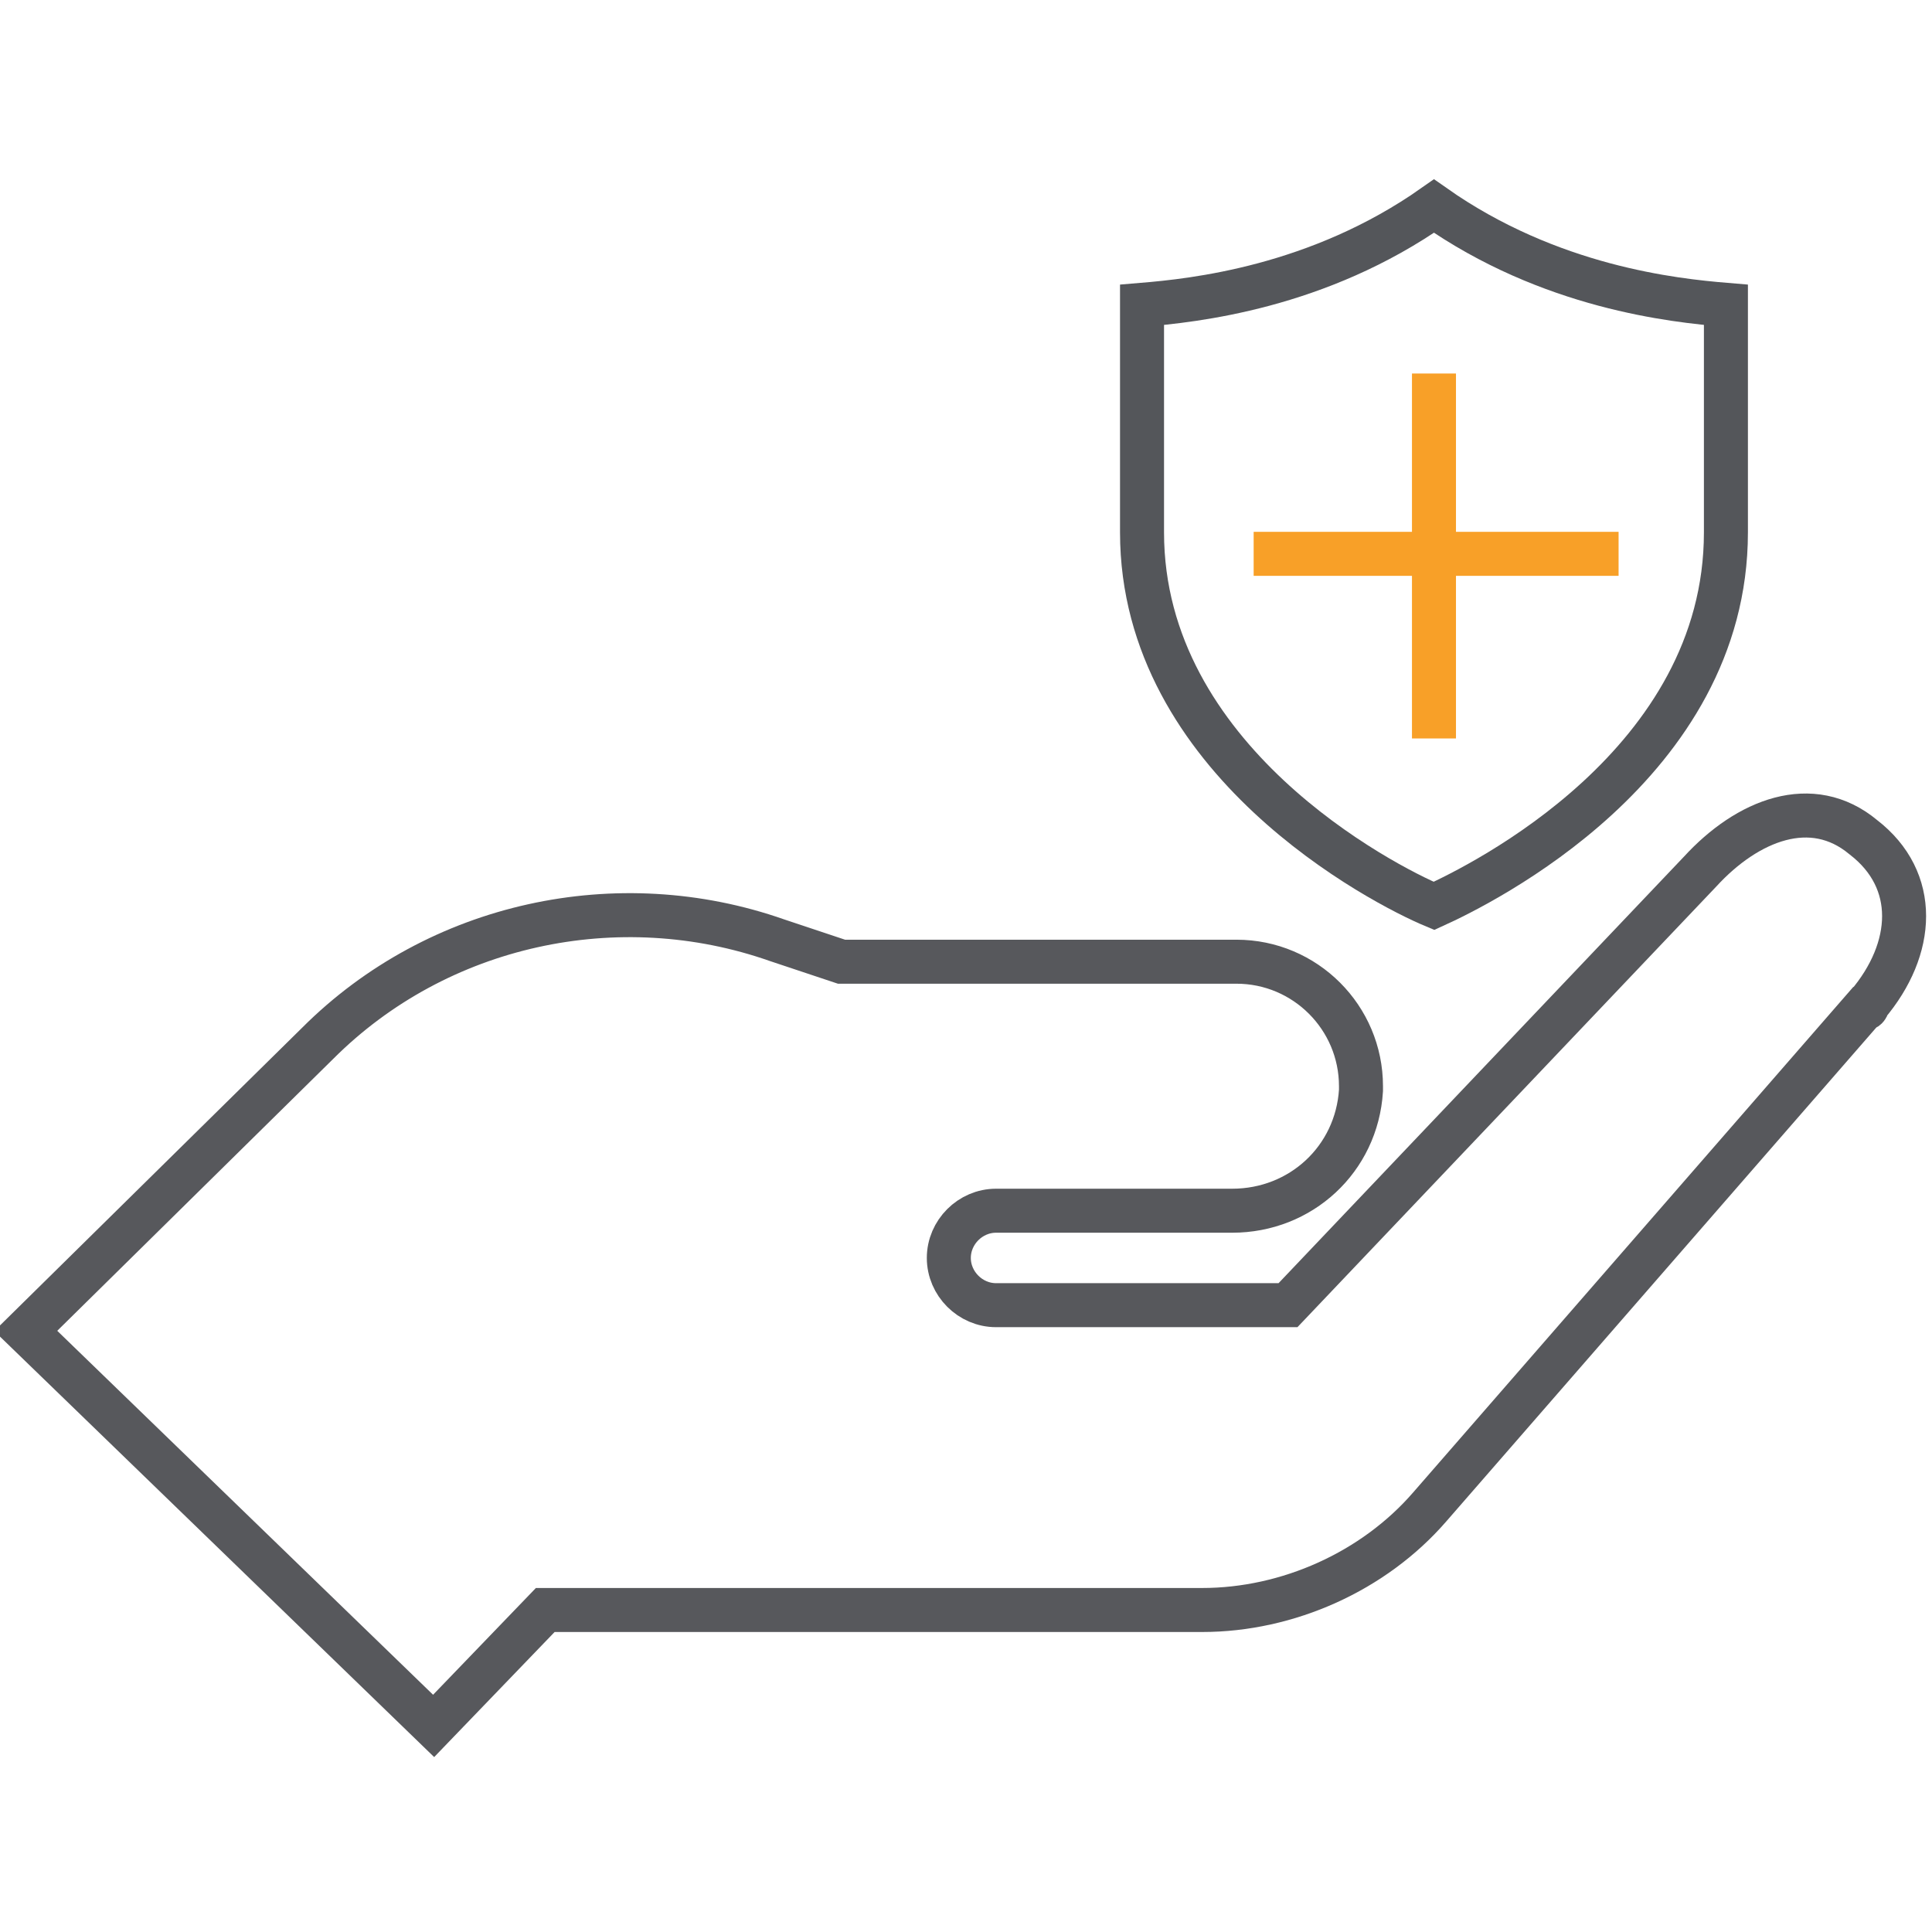 <?xml version="1.0" encoding="utf-8"?>
<!-- Generator: Adobe Illustrator 22.0.1, SVG Export Plug-In . SVG Version: 6.00 Build 0)  -->
<svg version="1.1" id="Layer_1" xmlns="http://www.w3.org/2000/svg" xmlns:xlink="http://www.w3.org/1999/xlink" x="0px" y="0px"
	 viewBox="0 0 45 45" style="enable-background:new 0 0 45 45;" xml:space="preserve">
<style type="text/css">
	.st0{fill:none;stroke:#56575B;stroke-width:1.027;stroke-miterlimit:10;}
	.st1{fill:none;stroke:#F9A027;stroke-width:1.027;stroke-miterlimit:10;}
	.st2{fill:none;stroke:#56575B;stroke-width:1.114;stroke-miterlimit:10;}
	.st3{fill:none;stroke:#56575B;stroke-width:1.222;stroke-miterlimit:10;}
	.st4{fill:none;stroke:#F9A027;stroke-width:1.222;stroke-miterlimit:10;}
	.st5{fill:none;stroke:#54565A;stroke-width:1.229;stroke-miterlimit:10;}
	.st6{fill:none;stroke:#FAA51D;stroke-width:1.229;stroke-miterlimit:10;}
	.st7{fill:none;stroke:#F8A028;stroke-width:1.024;stroke-miterlimit:10;}
	.st8{fill:none;stroke:#54565A;stroke-width:1.024;stroke-miterlimit:10;}
	.st9{fill:none;stroke:#54565A;stroke-width:1.242;stroke-miterlimit:10;}
	.st10{fill:none;stroke:#F8A028;stroke-width:1.242;stroke-miterlimit:10;}
	.st11{fill:none;stroke:#54565A;stroke-width:1.023;stroke-miterlimit:10;}
	.st12{fill:none;stroke:#F9A027;stroke-width:1.023;stroke-miterlimit:10;}
	.st13{fill:none;stroke:#56575B;stroke-width:1.038;stroke-miterlimit:10;}
	.st14{fill:none;stroke:#56575B;stroke-width:0.576;stroke-miterlimit:10;}
	.st15{fill:none;stroke:#F9A027;stroke-width:1.038;stroke-miterlimit:10;}
	.st16{fill:none;stroke:#56575B;stroke-width:1.22;stroke-miterlimit:10;}
	.st17{fill:none;stroke:#F9A027;stroke-width:1.22;stroke-miterlimit:10;}
	.st18{fill:none;stroke:#56575B;stroke-width:1.036;stroke-miterlimit:10;}
	.st19{fill:#F8A028;}
	.st20{fill:none;stroke:#F8A028;stroke-width:1.036;stroke-miterlimit:10;}
	.st21{fill:none;stroke:#56575B;stroke-width:1.036;stroke-linejoin:round;stroke-miterlimit:10;}
	.st22{fill:none;stroke:#54565A;stroke-width:1.024;stroke-miterlimit:10;}
	.st23{fill:none;stroke:#F9A027;stroke-width:1.024;stroke-miterlimit:10;}
	.st24{fill:none;stroke:#57585C;stroke-width:1.025;stroke-miterlimit:10;}
	.st25{fill:none;stroke:#54565A;stroke-width:1.025;stroke-miterlimit:10;}
	.st26{fill:none;stroke:#F8A028;stroke-width:1.025;stroke-miterlimit:10;}
	.st27{fill:none;stroke:#56575B;stroke-width:1.117;stroke-miterlimit:10;}
	.st28{fill:none;stroke:#56575B;stroke-width:1.225;stroke-miterlimit:10;}
	.st29{fill:none;stroke:#F9A027;stroke-width:1.225;stroke-miterlimit:10;}
	.st30{fill:none;stroke:#54565A;stroke-width:1.233;stroke-miterlimit:10;}
	.st31{fill:none;stroke:#F8A028;stroke-width:1.233;stroke-miterlimit:10;}
	.st32{fill:#FFFFFF;stroke:#54565A;stroke-width:1.022;stroke-miterlimit:10;}
	.st33{fill:none;stroke:#54565A;stroke-width:1.022;stroke-miterlimit:10;}
	.st34{fill:none;stroke:#57585C;stroke-width:1.026;stroke-miterlimit:10;}
	.st35{fill:none;stroke:#56575B;stroke-width:1.026;stroke-miterlimit:10;}
	.st36{fill:none;stroke:#F9A027;stroke-width:0.57;stroke-miterlimit:10;}
	.st37{fill-rule:evenodd;clip-rule:evenodd;fill:none;stroke:#57575B;stroke-width:1.101;stroke-miterlimit:10;}
	.st38{fill:none;stroke:#57575B;stroke-width:1.101;stroke-miterlimit:10;}
	.st39{fill:none;stroke:#56575B;stroke-width:1.052;stroke-miterlimit:10;}
	.st40{fill-rule:evenodd;clip-rule:evenodd;fill:none;stroke:#F9A027;stroke-width:1.052;stroke-miterlimit:10;}
	.st41{fill:none;stroke:#56565A;stroke-width:0.712;stroke-miterlimit:10;}
	.st42{fill:none;stroke:#56565A;stroke-width:0.509;stroke-miterlimit:10;}
	.st43{fill:#FAA21B;}
</style>
<g>
	<path class="st24" d="M10.1,40.2L0.6,31l6.8-6.7c2.8-2.8,7-3.7,10.7-2.4l1.5,0.5h9.2c1.6,0,2.9,1.3,2.9,2.9c0,0,0,0.1,0,0.1
		c-0.1,1.6-1.4,2.8-3,2.8h-5.5c-0.6,0-1.1,0.5-1.1,1.1c0,0.6,0.5,1.1,1.1,1.1H30l9.6-10.1c1.1-1.2,2.6-1.8,3.8-0.8
		c1.3,1,1.2,2.6,0.1,3.9c0,0,0,0.1-0.1,0.1L33.3,35.1C32,36.6,30,37.5,28,37.5H12.7L10.1,40.2z"/>
	<g>
		<path class="st25" d="M26.6,7.1v5.3c0,5.3,5.6,8.2,6.8,8.7c1.1-0.5,6.8-3.3,6.8-8.7V7.1C39,7,36.1,6.7,33.4,4.8
			C30.7,6.7,27.8,7,26.6,7.1z"/>
		<g>
			<line class="st26" x1="29.2" y1="12.9" x2="37.7" y2="12.9"/>
			<line class="st26" x1="33.4" y1="8.7" x2="33.4" y2="17.2"/>
		</g>
	</g>
</g>
</svg>

